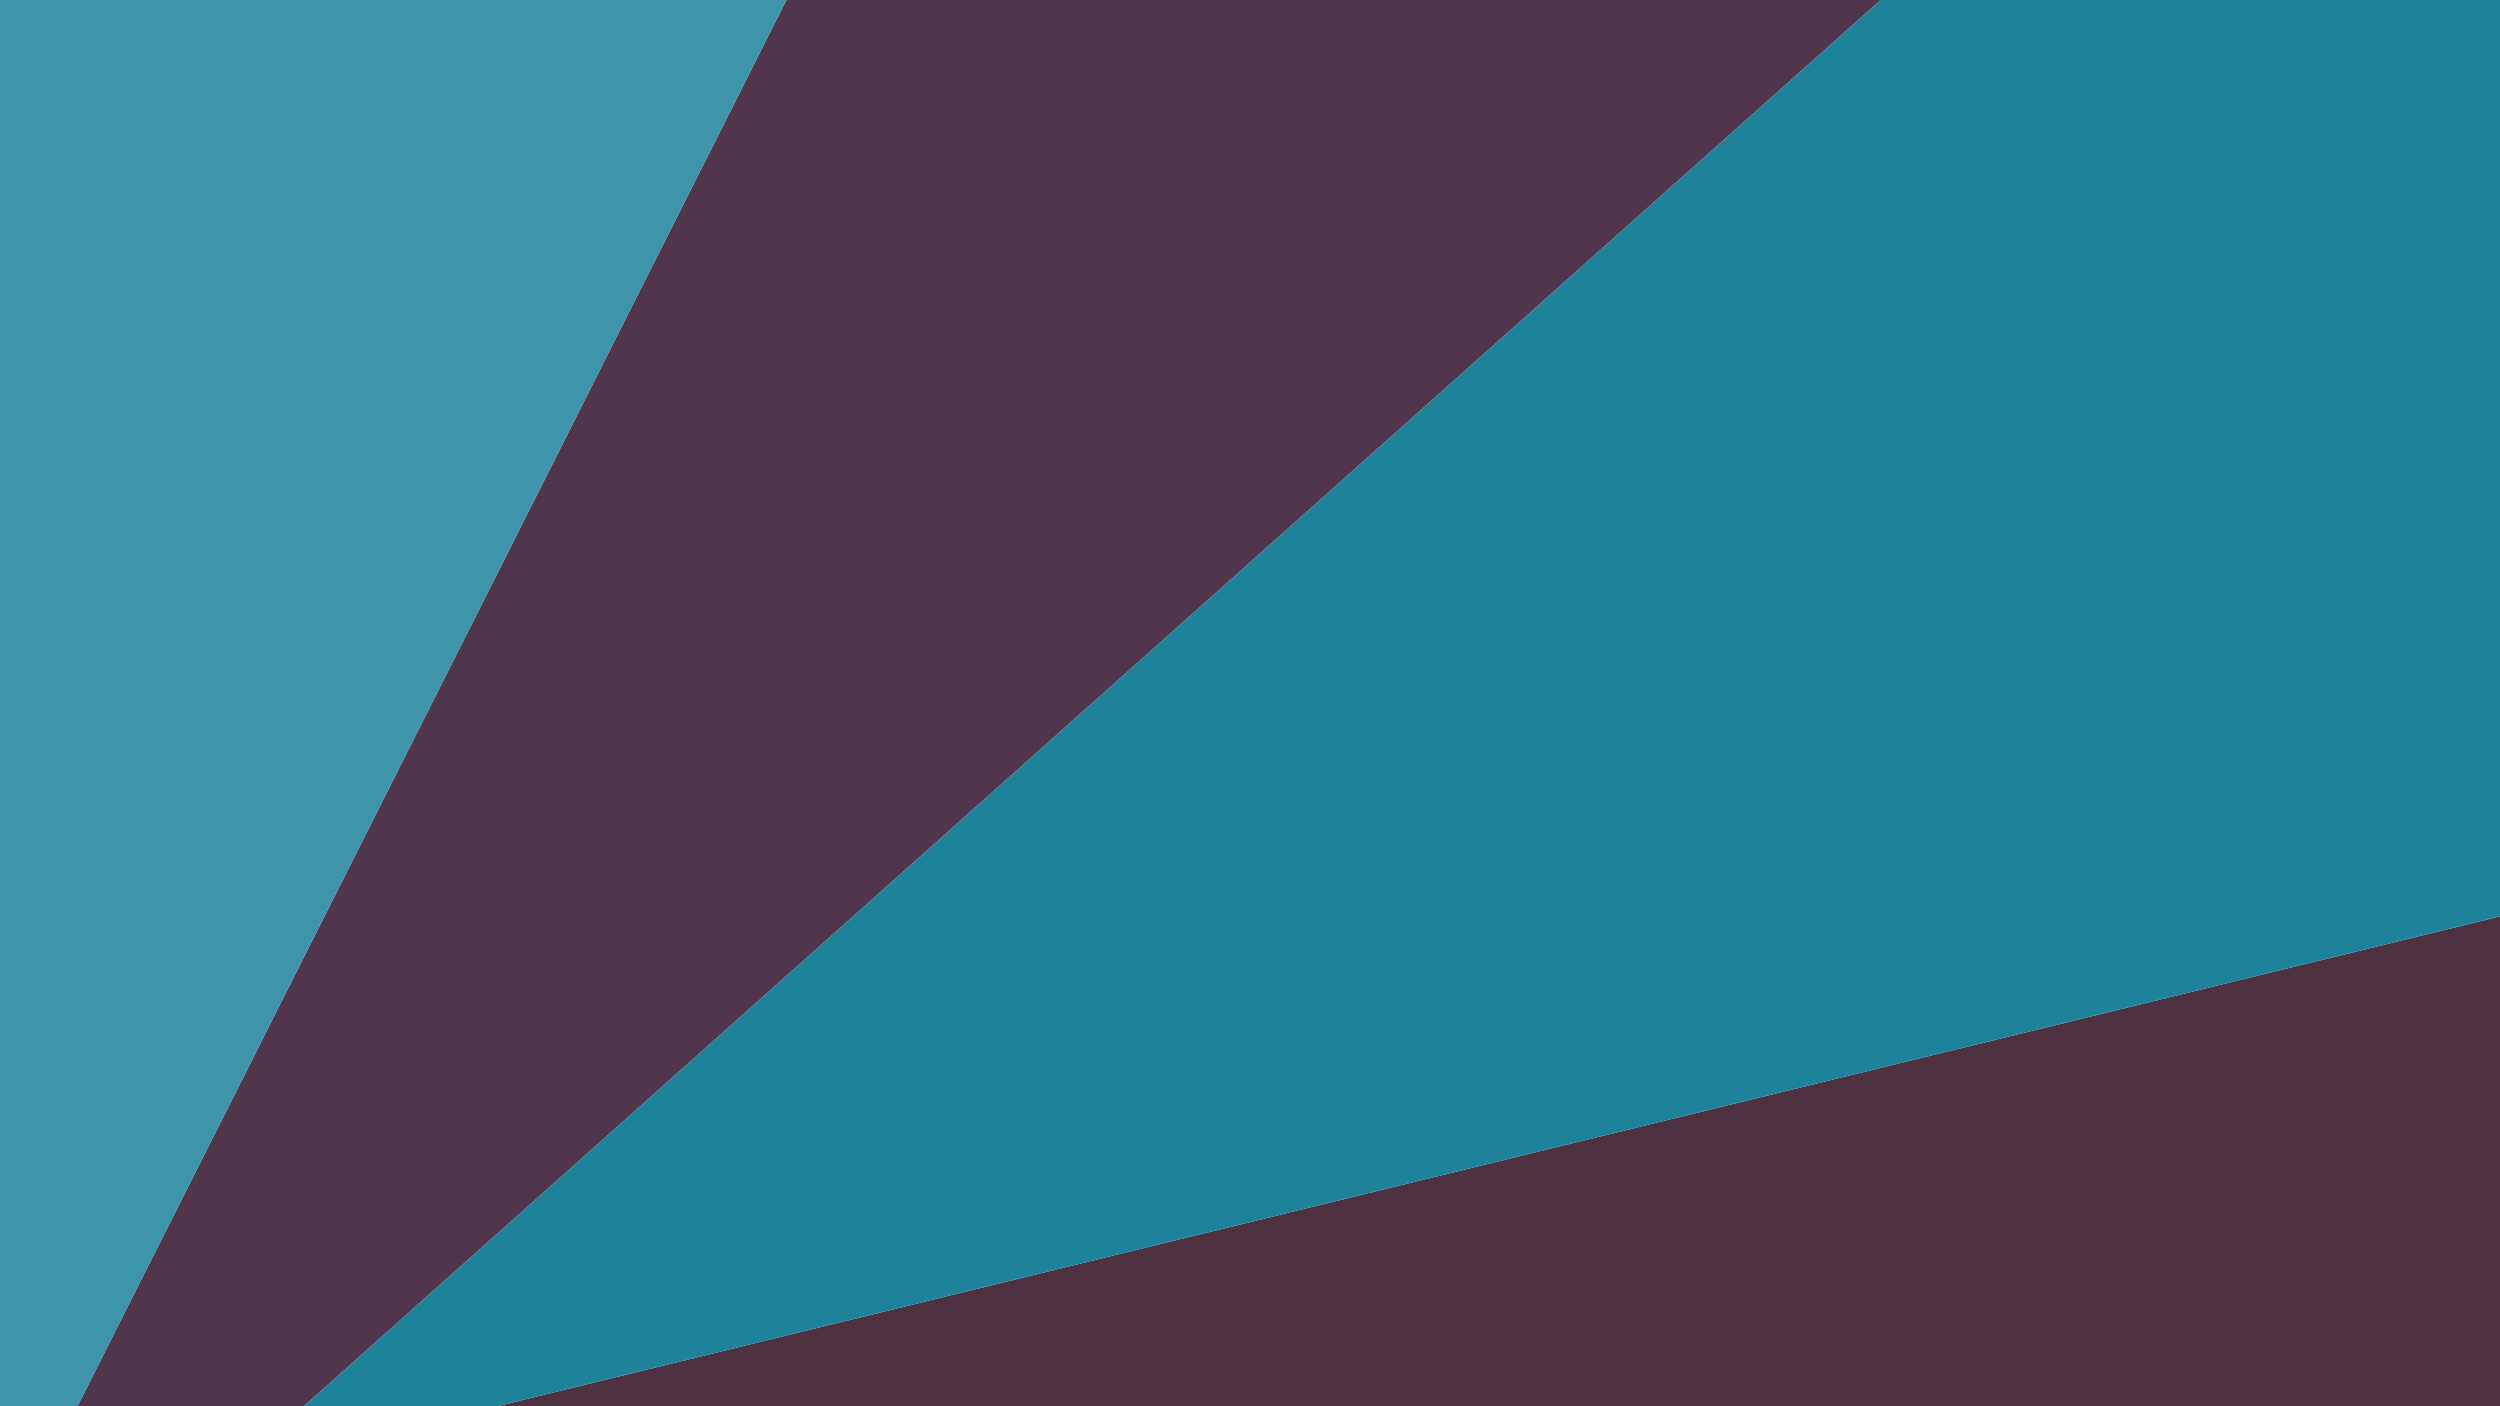 <svg viewBox="0 0 1920 1080" xmlns="http://www.w3.org/2000/svg" fill-rule="evenodd" clip-rule="evenodd" stroke-linejoin="round" stroke-miterlimit="2"><path d="M233.304 1080H59.518L603.98 0h840.378L233.304 1080z" fill="#51354d"/><path d="M1920.003 1080H381.686l1538.317-376.21V1080z" fill="#4e3141"/><path d="M1920 703.791L381.686 1080H233.304L1444.36 0H1920v703.791z" fill="#1d829a"/><path d="M603.981 0L59.518 1080H0V0h603.981z" fill="#3e94a9"/></svg>
